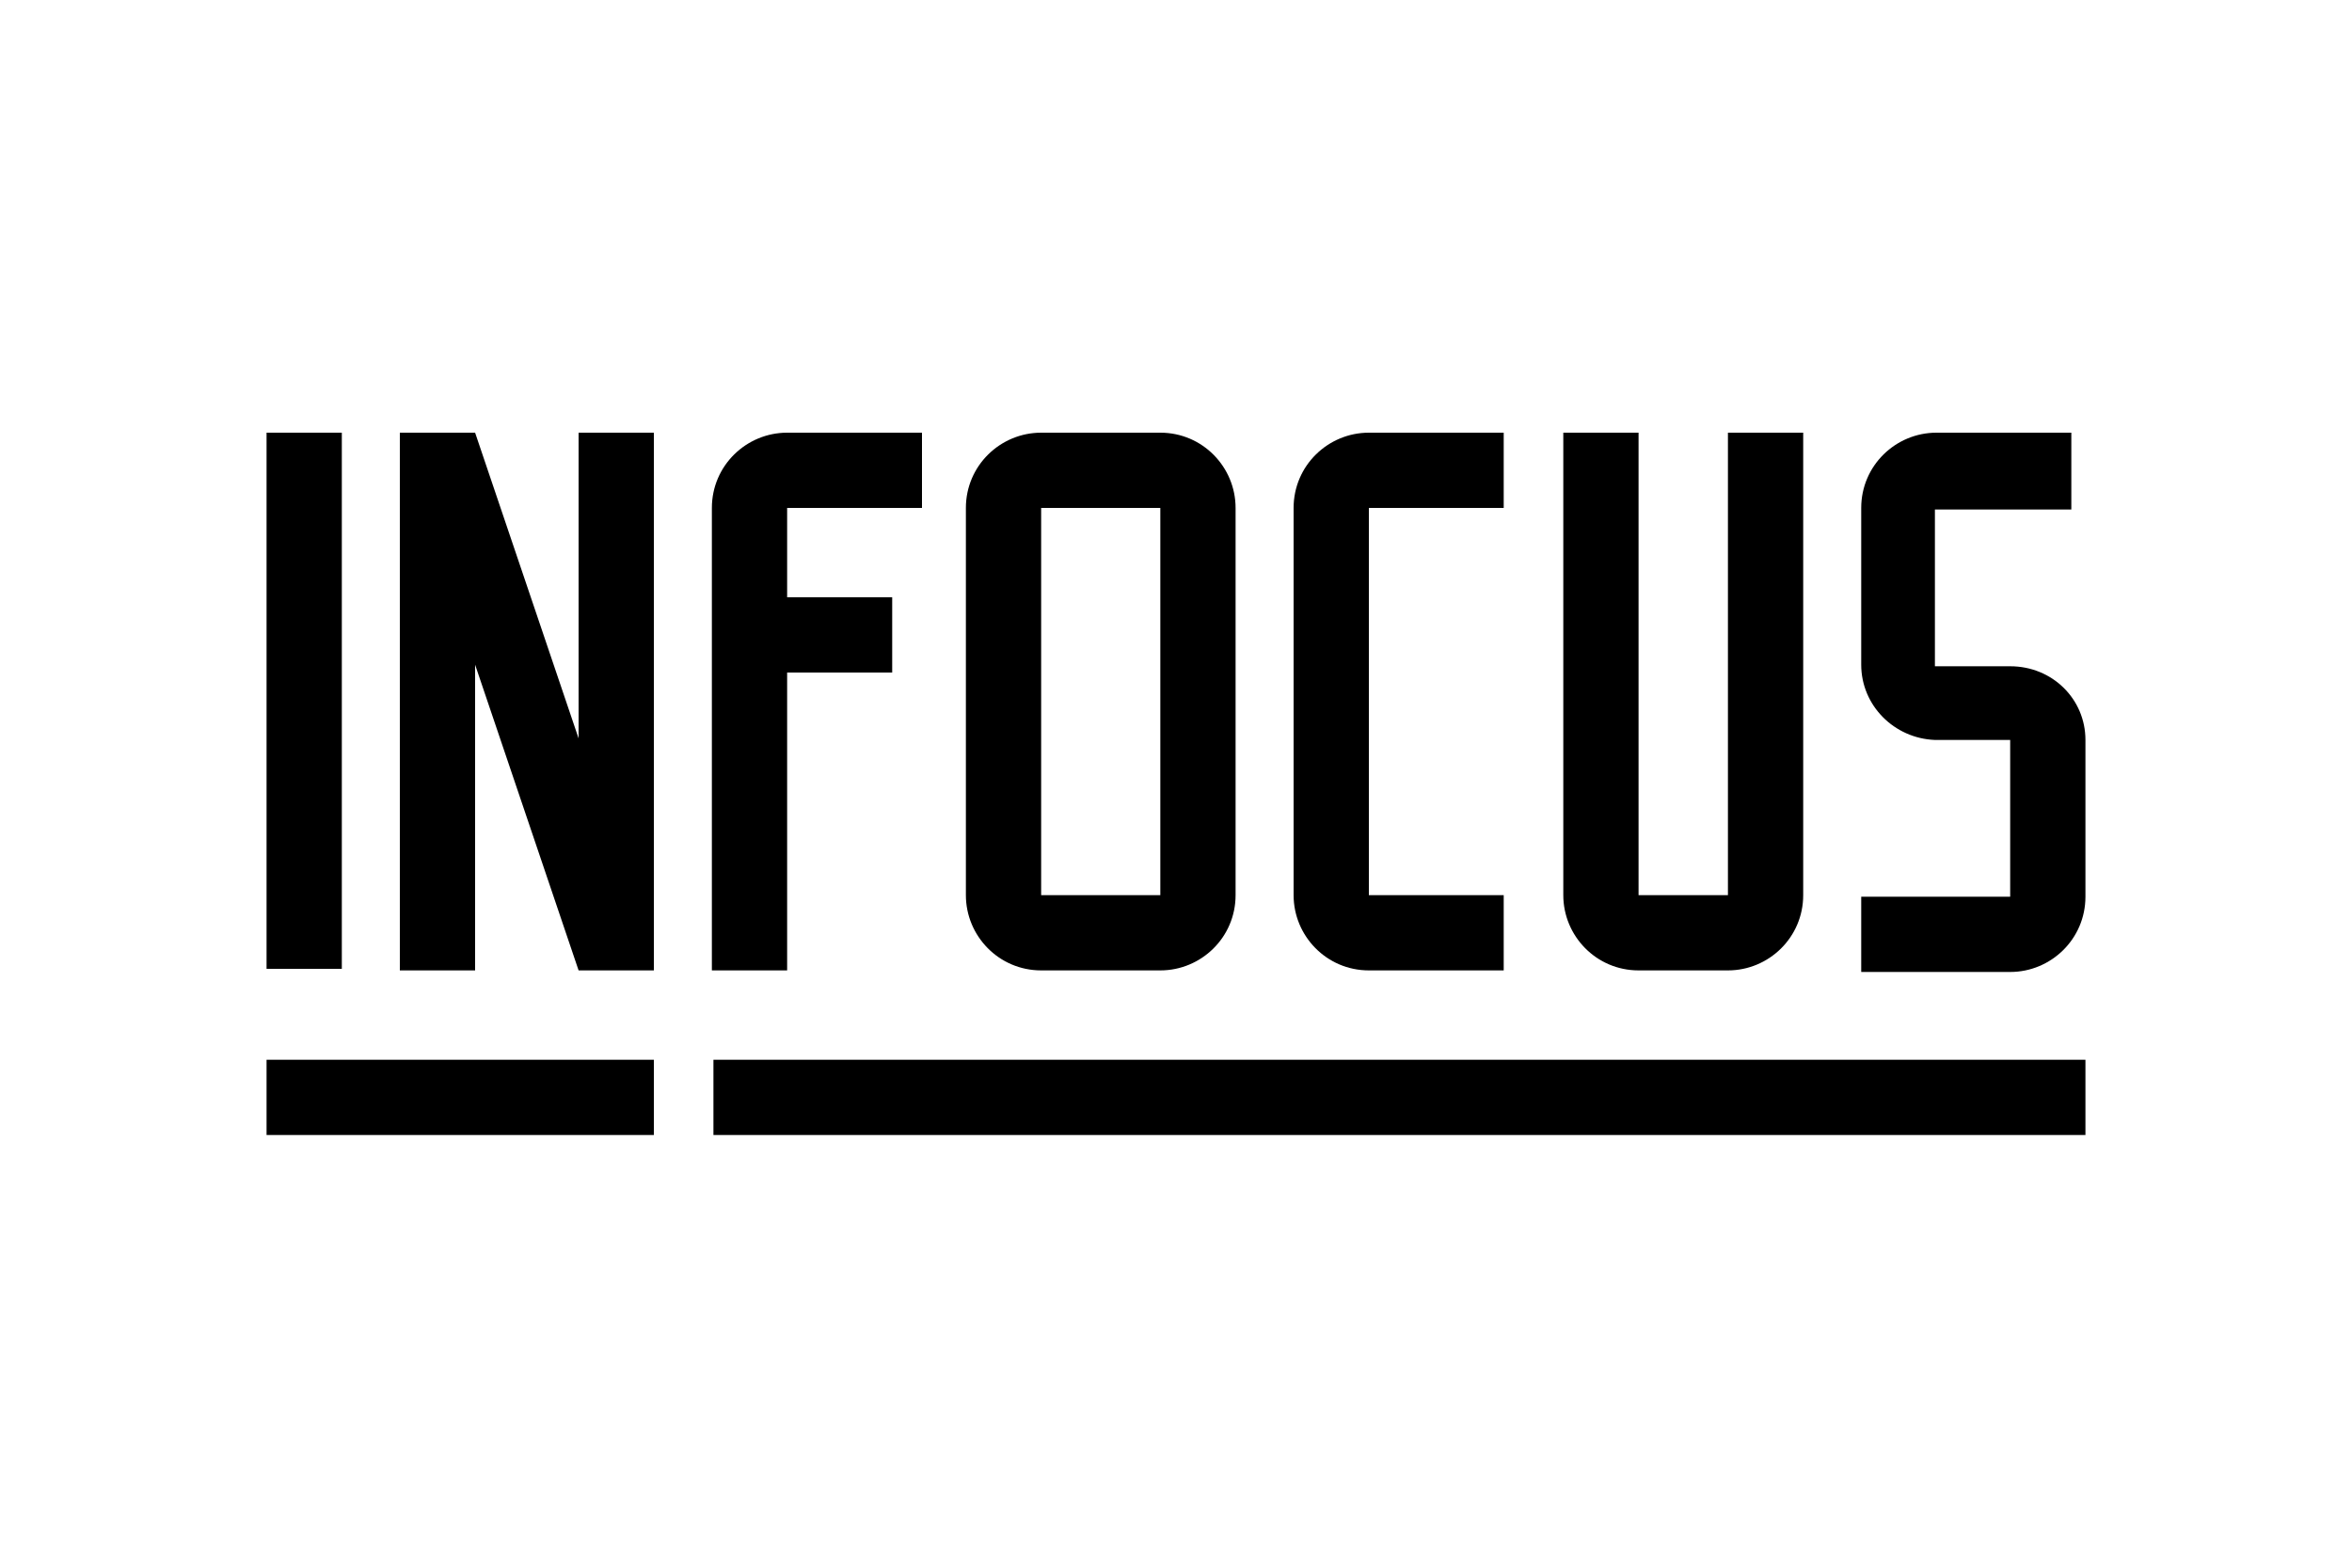 <?xml version="1.0" encoding="utf-8"?>
<!-- Generator: Adobe Illustrator 19.1.0, SVG Export Plug-In . SVG Version: 6.00 Build 0)  -->
<svg version="1.1" xmlns="http://www.w3.org/2000/svg" xmlns:xlink="http://www.w3.org/1999/xlink" x="0px" y="0px"
	 viewBox="0 0 150 100" style="enable-background:new 0 0 150 100;" xml:space="preserve">
<style type="text/css">
	.st0{display:none;}
	.st1{display:inline;}
	.st2{fill:none;stroke:#E5E5E6;stroke-width:0.25;stroke-miterlimit:10;}
</style>
<g id="grid" class="st0">
	<g class="st1">
		<g>
			<line class="st2" x1="-213.6" y1="30" x2="628.2" y2="30"/>
		</g>
		<g>
			<line class="st2" x1="-213.6" y1="40" x2="628.2" y2="40"/>
		</g>
		<g>
			<line class="st2" x1="-213.6" y1="50" x2="628.2" y2="50"/>
		</g>
		<g>
			<line class="st2" x1="-213.6" y1="60" x2="628.2" y2="60"/>
		</g>
		<g>
			<line class="st2" x1="-213.6" y1="70" x2="628.2" y2="70"/>
		</g>
		<g>
			<line class="st2" x1="-213.6" y1="80" x2="628.2" y2="80"/>
		</g>
		<g>
			<line class="st2" x1="-213.6" y1="90" x2="628.2" y2="90"/>
		</g>
		<g>
			<line class="st2" x1="-213.6" y1="100" x2="628.2" y2="100"/>
		</g>
		<g>
			<line class="st2" x1="-213.6" y1="110" x2="628.2" y2="110"/>
		</g>
		<g>
			<line class="st2" x1="-213.6" y1="120" x2="628.2" y2="120"/>
		</g>
		<g>
			<line class="st2" x1="-213.6" y1="130" x2="628.2" y2="130"/>
		</g>
		<g>
			<line class="st2" x1="-213.6" y1="140" x2="628.2" y2="140"/>
		</g>
		<g>
			<line class="st2" x1="-213.6" y1="150" x2="628.2" y2="150"/>
		</g>
		<g>
			<line class="st2" x1="-213.6" y1="160" x2="628.2" y2="160"/>
		</g>
		<g>
			<line class="st2" x1="-213.6" y1="170" x2="628.2" y2="170"/>
		</g>
		<g>
			<line class="st2" x1="-213.6" y1="180" x2="628.2" y2="180"/>
		</g>
		<g>
			<line class="st2" x1="-213.6" y1="190" x2="628.2" y2="190"/>
		</g>
		<g>
			<line class="st2" x1="-213.6" y1="200" x2="628.2" y2="200"/>
		</g>
		<g>
			<line class="st2" x1="-213.6" y1="210" x2="628.2" y2="210"/>
		</g>
		<g>
			<line class="st2" x1="-213.6" y1="220" x2="628.2" y2="220"/>
		</g>
		<g>
			<line class="st2" x1="-213.6" y1="230" x2="628.2" y2="230"/>
		</g>
		<g>
			<line class="st2" x1="-213.6" y1="240" x2="628.2" y2="240"/>
		</g>
		<g>
			<line class="st2" x1="-213.6" y1="250" x2="628.2" y2="250"/>
		</g>
		<g>
			<line class="st2" x1="-213.6" y1="260" x2="628.2" y2="260"/>
		</g>
		<g>
			<line class="st2" x1="-213.6" y1="270" x2="628.2" y2="270"/>
		</g>
		<g>
			<line class="st2" x1="-213.6" y1="280" x2="628.2" y2="280"/>
		</g>
		<g>
			<line class="st2" x1="-213.6" y1="290" x2="628.2" y2="290"/>
		</g>
		<g>
			<line class="st2" x1="-213.6" y1="300" x2="628.2" y2="300"/>
		</g>
		<g>
			<line class="st2" x1="-213.6" y1="310" x2="628.2" y2="310"/>
		</g>
		<g>
			<line class="st2" x1="-213.6" y1="320" x2="628.2" y2="320"/>
		</g>
		<g>
			<line class="st2" x1="-213.6" y1="330" x2="628.2" y2="330"/>
		</g>
		<g>
			<line class="st2" x1="-213.6" y1="340" x2="628.2" y2="340"/>
		</g>
		<g>
			<line class="st2" x1="-213.6" y1="350" x2="628.2" y2="350"/>
		</g>
		<g>
			<line class="st2" x1="-213.6" y1="360" x2="628.2" y2="360"/>
		</g>
		<g>
			<line class="st2" x1="-213.6" y1="370" x2="628.2" y2="370"/>
		</g>
		<g>
			<line class="st2" x1="-213.6" y1="380" x2="628.2" y2="380"/>
		</g>
		<g>
			<line class="st2" x1="-213.6" y1="390" x2="628.2" y2="390"/>
		</g>
		<g>
			<line class="st2" x1="-213.6" y1="400" x2="628.2" y2="400"/>
		</g>
		<g>
			<line class="st2" x1="-213.6" y1="410" x2="628.2" y2="410"/>
		</g>
		<g>
			<line class="st2" x1="-213.6" y1="420" x2="628.2" y2="420"/>
		</g>
		<g>
			<line class="st2" x1="-213.6" y1="430" x2="628.2" y2="430"/>
		</g>
		<g>
			<line class="st2" x1="-213.6" y1="440" x2="628.2" y2="440"/>
		</g>
		<g>
			<line class="st2" x1="-213.6" y1="450" x2="628.2" y2="450"/>
		</g>
		<g>
			<line class="st2" x1="-213.6" y1="460" x2="628.2" y2="460"/>
		</g>
		<g>
			<line class="st2" x1="-213.6" y1="470" x2="628.2" y2="470"/>
		</g>
		<g>
			<line class="st2" x1="-213.6" y1="480" x2="628.2" y2="480"/>
		</g>
		<g>
			<line class="st2" x1="-213.6" y1="490" x2="628.2" y2="490"/>
		</g>
		<g>
			<line class="st2" x1="-213.6" y1="500" x2="628.2" y2="500"/>
		</g>
		<g>
			<line class="st2" x1="-213.6" y1="510" x2="628.2" y2="510"/>
		</g>
		<g>
			<line class="st2" x1="-213.6" y1="520" x2="628.2" y2="520"/>
		</g>
		<g>
			<line class="st2" x1="-213.6" y1="530" x2="628.2" y2="530"/>
		</g>
		<g>
			<line class="st2" x1="-213.6" y1="540" x2="628.2" y2="540"/>
		</g>
		<g>
			<line class="st2" x1="-213.6" y1="550" x2="628.2" y2="550"/>
		</g>
		<g>
			<line class="st2" x1="-213.6" y1="560" x2="628.2" y2="560"/>
		</g>
		<g>
			<line class="st2" x1="-213.6" y1="570" x2="628.2" y2="570"/>
		</g>
		<g>
			<line class="st2" x1="-213.6" y1="580" x2="628.2" y2="580"/>
		</g>
		<g>
			<line class="st2" x1="-213.6" y1="590" x2="628.2" y2="590"/>
		</g>
		<g>
			<line class="st2" x1="-202.7" y1="30" x2="-202.7" y2="590.1"/>
		</g>
		<g>
			<line class="st2" x1="-192.7" y1="30" x2="-192.7" y2="590.1"/>
		</g>
		<g>
			<line class="st2" x1="-182.7" y1="30" x2="-182.7" y2="590.1"/>
		</g>
		<g>
			<line class="st2" x1="-172.7" y1="30" x2="-172.7" y2="590.1"/>
		</g>
		<g>
			<line class="st2" x1="-162.7" y1="30" x2="-162.7" y2="590.1"/>
		</g>
		<g>
			<line class="st2" x1="-152.7" y1="30" x2="-152.7" y2="590.1"/>
		</g>
		<g>
			<line class="st2" x1="-142.7" y1="30" x2="-142.7" y2="590.1"/>
		</g>
		<g>
			<line class="st2" x1="-132.7" y1="30" x2="-132.7" y2="590.1"/>
		</g>
		<g>
			<line class="st2" x1="-122.7" y1="30" x2="-122.7" y2="590.1"/>
		</g>
		<g>
			<line class="st2" x1="-112.7" y1="30" x2="-112.7" y2="590.1"/>
		</g>
		<g>
			<line class="st2" x1="-102.7" y1="30" x2="-102.7" y2="590.1"/>
		</g>
		<g>
			<line class="st2" x1="-92.7" y1="30" x2="-92.7" y2="590.1"/>
		</g>
		<g>
			<line class="st2" x1="-82.7" y1="30" x2="-82.7" y2="590.1"/>
		</g>
		<g>
			<line class="st2" x1="-72.7" y1="30" x2="-72.7" y2="590.1"/>
		</g>
		<g>
			<line class="st2" x1="-62.7" y1="30" x2="-62.7" y2="590.1"/>
		</g>
		<g>
			<line class="st2" x1="-52.7" y1="30" x2="-52.7" y2="590.1"/>
		</g>
		<g>
			<line class="st2" x1="-42.7" y1="30" x2="-42.7" y2="590.1"/>
		</g>
		<g>
			<line class="st2" x1="-32.7" y1="30" x2="-32.7" y2="590.1"/>
		</g>
		<g>
			<line class="st2" x1="-22.7" y1="30" x2="-22.7" y2="590.1"/>
		</g>
		<g>
			<line class="st2" x1="-12.7" y1="30" x2="-12.7" y2="590.1"/>
		</g>
		<g>
			<line class="st2" x1="-2.7" y1="30" x2="-2.7" y2="590.1"/>
		</g>
		<g>
			<line class="st2" x1="7.3" y1="30" x2="7.3" y2="590.1"/>
		</g>
		<g>
			<line class="st2" x1="17.3" y1="30" x2="17.3" y2="590.1"/>
		</g>
		<g>
			<line class="st2" x1="27.3" y1="30" x2="27.3" y2="590.1"/>
		</g>
		<g>
			<line class="st2" x1="37.3" y1="30" x2="37.3" y2="590.1"/>
		</g>
		<g>
			<line class="st2" x1="47.3" y1="30" x2="47.3" y2="590.1"/>
		</g>
		<g>
			<line class="st2" x1="57.3" y1="30" x2="57.3" y2="590.1"/>
		</g>
		<g>
			<line class="st2" x1="67.3" y1="30" x2="67.3" y2="590.1"/>
		</g>
		<g>
			<line class="st2" x1="77.3" y1="30" x2="77.3" y2="590.1"/>
		</g>
		<g>
			<line class="st2" x1="87.3" y1="30" x2="87.3" y2="590.1"/>
		</g>
		<g>
			<line class="st2" x1="97.3" y1="30" x2="97.3" y2="590.1"/>
		</g>
		<g>
			<line class="st2" x1="107.3" y1="30" x2="107.3" y2="590.1"/>
		</g>
		<g>
			<line class="st2" x1="117.3" y1="30" x2="117.3" y2="590.1"/>
		</g>
		<g>
			<line class="st2" x1="127.3" y1="30" x2="127.3" y2="590.1"/>
		</g>
		<g>
			<line class="st2" x1="137.3" y1="30" x2="137.3" y2="590.1"/>
		</g>
		<g>
			<line class="st2" x1="147.3" y1="30" x2="147.3" y2="590.1"/>
		</g>
		<g>
			<line class="st2" x1="157.3" y1="30" x2="157.3" y2="590.1"/>
		</g>
		<g>
			<line class="st2" x1="167.3" y1="30" x2="167.3" y2="590.1"/>
		</g>
		<g>
			<line class="st2" x1="177.3" y1="30" x2="177.3" y2="590.1"/>
		</g>
		<g>
			<line class="st2" x1="187.3" y1="30" x2="187.3" y2="590.1"/>
		</g>
		<g>
			<line class="st2" x1="197.3" y1="30" x2="197.3" y2="590.1"/>
		</g>
		<g>
			<line class="st2" x1="207.3" y1="30" x2="207.3" y2="590.1"/>
		</g>
		<g>
			<line class="st2" x1="217.3" y1="30" x2="217.3" y2="590.1"/>
		</g>
		<g>
			<line class="st2" x1="227.3" y1="30" x2="227.3" y2="590.1"/>
		</g>
		<g>
			<line class="st2" x1="237.3" y1="30" x2="237.3" y2="590.1"/>
		</g>
		<g>
			<line class="st2" x1="247.3" y1="30" x2="247.3" y2="590.1"/>
		</g>
		<g>
			<line class="st2" x1="257.3" y1="30" x2="257.3" y2="590.1"/>
		</g>
		<g>
			<line class="st2" x1="267.3" y1="30" x2="267.3" y2="590.1"/>
		</g>
		<g>
			<line class="st2" x1="277.3" y1="30" x2="277.3" y2="590.1"/>
		</g>
		<g>
			<line class="st2" x1="287.3" y1="30" x2="287.3" y2="590.1"/>
		</g>
		<g>
			<line class="st2" x1="297.3" y1="30" x2="297.3" y2="590.1"/>
		</g>
		<g>
			<line class="st2" x1="307.3" y1="30" x2="307.3" y2="590.1"/>
		</g>
		<g>
			<line class="st2" x1="317.3" y1="30" x2="317.3" y2="590.1"/>
		</g>
		<g>
			<line class="st2" x1="327.3" y1="30" x2="327.3" y2="590.1"/>
		</g>
		<g>
			<line class="st2" x1="337.3" y1="30" x2="337.3" y2="590.1"/>
		</g>
		<g>
			<line class="st2" x1="347.3" y1="30" x2="347.3" y2="590.1"/>
		</g>
		<g>
			<line class="st2" x1="357.3" y1="30" x2="357.3" y2="590.1"/>
		</g>
		<g>
			<line class="st2" x1="367.3" y1="30" x2="367.3" y2="590.1"/>
		</g>
		<g>
			<line class="st2" x1="377.3" y1="30" x2="377.3" y2="590.1"/>
		</g>
		<g>
			<line class="st2" x1="387.3" y1="30" x2="387.3" y2="590.1"/>
		</g>
		<g>
			<line class="st2" x1="397.3" y1="30" x2="397.3" y2="590.1"/>
		</g>
		<g>
			<line class="st2" x1="407.3" y1="30" x2="407.3" y2="590.1"/>
		</g>
		<g>
			<line class="st2" x1="417.3" y1="30" x2="417.3" y2="590.1"/>
		</g>
		<g>
			<line class="st2" x1="427.3" y1="30" x2="427.3" y2="590.1"/>
		</g>
		<g>
			<line class="st2" x1="437.3" y1="30" x2="437.3" y2="590.1"/>
		</g>
		<g>
			<line class="st2" x1="447.3" y1="30" x2="447.3" y2="590.1"/>
		</g>
		<g>
			<line class="st2" x1="457.3" y1="30" x2="457.3" y2="590.1"/>
		</g>
		<g>
			<line class="st2" x1="467.3" y1="30" x2="467.3" y2="590.1"/>
		</g>
		<g>
			<line class="st2" x1="477.3" y1="30" x2="477.3" y2="590.1"/>
		</g>
		<g>
			<line class="st2" x1="487.3" y1="30" x2="487.3" y2="590.1"/>
		</g>
		<g>
			<line class="st2" x1="497.3" y1="30" x2="497.3" y2="590.1"/>
		</g>
		<g>
			<line class="st2" x1="507.3" y1="30" x2="507.3" y2="590.1"/>
		</g>
		<g>
			<line class="st2" x1="517.3" y1="30" x2="517.3" y2="590.1"/>
		</g>
		<g>
			<line class="st2" x1="527.3" y1="30" x2="527.3" y2="590.1"/>
		</g>
		<g>
			<line class="st2" x1="537.3" y1="30" x2="537.3" y2="590.1"/>
		</g>
		<g>
			<line class="st2" x1="547.3" y1="30" x2="547.3" y2="590.1"/>
		</g>
		<g>
			<line class="st2" x1="557.3" y1="30" x2="557.3" y2="590.1"/>
		</g>
		<g>
			<line class="st2" x1="567.3" y1="30" x2="567.3" y2="590.1"/>
		</g>
		<g>
			<line class="st2" x1="577.3" y1="30" x2="577.3" y2="590.1"/>
		</g>
		<g>
			<line class="st2" x1="587.3" y1="30" x2="587.3" y2="590.1"/>
		</g>
		<g>
			<line class="st2" x1="597.3" y1="30" x2="597.3" y2="590.1"/>
		</g>
		<g>
			<line class="st2" x1="607.3" y1="30" x2="607.3" y2="590.1"/>
		</g>
		<g>
			<line class="st2" x1="617.3" y1="30" x2="617.3" y2="590.1"/>
		</g>
	</g>
	<g class="st1">
		<g>
			<line class="st2" x1="636.7" y1="30" x2="1478.6" y2="30"/>
		</g>
		<g>
			<line class="st2" x1="636.7" y1="40" x2="1478.6" y2="40"/>
		</g>
		<g>
			<line class="st2" x1="636.7" y1="50" x2="1478.6" y2="50"/>
		</g>
		<g>
			<line class="st2" x1="636.7" y1="60" x2="1478.6" y2="60"/>
		</g>
		<g>
			<line class="st2" x1="636.7" y1="70" x2="1478.6" y2="70"/>
		</g>
		<g>
			<line class="st2" x1="636.7" y1="80" x2="1478.6" y2="80"/>
		</g>
		<g>
			<line class="st2" x1="636.7" y1="90" x2="1478.6" y2="90"/>
		</g>
		<g>
			<line class="st2" x1="636.7" y1="100" x2="1478.6" y2="100"/>
		</g>
		<g>
			<line class="st2" x1="636.7" y1="110" x2="1478.6" y2="110"/>
		</g>
		<g>
			<line class="st2" x1="636.7" y1="120" x2="1478.6" y2="120"/>
		</g>
		<g>
			<line class="st2" x1="636.7" y1="130" x2="1478.6" y2="130"/>
		</g>
		<g>
			<line class="st2" x1="636.7" y1="140" x2="1478.6" y2="140"/>
		</g>
		<g>
			<line class="st2" x1="636.7" y1="150" x2="1478.6" y2="150"/>
		</g>
		<g>
			<line class="st2" x1="636.7" y1="160" x2="1478.6" y2="160"/>
		</g>
		<g>
			<line class="st2" x1="636.7" y1="170" x2="1478.6" y2="170"/>
		</g>
		<g>
			<line class="st2" x1="636.7" y1="180" x2="1478.6" y2="180"/>
		</g>
		<g>
			<line class="st2" x1="636.7" y1="190" x2="1478.6" y2="190"/>
		</g>
		<g>
			<line class="st2" x1="636.7" y1="200" x2="1478.6" y2="200"/>
		</g>
		<g>
			<line class="st2" x1="636.7" y1="210" x2="1478.6" y2="210"/>
		</g>
		<g>
			<line class="st2" x1="636.7" y1="220" x2="1478.6" y2="220"/>
		</g>
		<g>
			<line class="st2" x1="636.7" y1="230" x2="1478.6" y2="230"/>
		</g>
		<g>
			<line class="st2" x1="636.7" y1="240" x2="1478.6" y2="240"/>
		</g>
		<g>
			<line class="st2" x1="636.7" y1="250" x2="1478.6" y2="250"/>
		</g>
		<g>
			<line class="st2" x1="636.7" y1="260" x2="1478.6" y2="260"/>
		</g>
		<g>
			<line class="st2" x1="636.7" y1="270" x2="1478.6" y2="270"/>
		</g>
		<g>
			<line class="st2" x1="636.7" y1="280" x2="1478.6" y2="280"/>
		</g>
		<g>
			<line class="st2" x1="636.7" y1="290" x2="1478.6" y2="290"/>
		</g>
		<g>
			<line class="st2" x1="636.7" y1="300" x2="1478.6" y2="300"/>
		</g>
		<g>
			<line class="st2" x1="636.7" y1="310" x2="1478.6" y2="310"/>
		</g>
		<g>
			<line class="st2" x1="636.7" y1="320" x2="1478.6" y2="320"/>
		</g>
		<g>
			<line class="st2" x1="636.7" y1="330" x2="1478.6" y2="330"/>
		</g>
		<g>
			<line class="st2" x1="636.7" y1="340" x2="1478.6" y2="340"/>
		</g>
		<g>
			<line class="st2" x1="636.7" y1="350" x2="1478.6" y2="350"/>
		</g>
		<g>
			<line class="st2" x1="636.7" y1="360" x2="1478.6" y2="360"/>
		</g>
		<g>
			<line class="st2" x1="636.7" y1="370" x2="1478.6" y2="370"/>
		</g>
		<g>
			<line class="st2" x1="636.7" y1="380" x2="1478.6" y2="380"/>
		</g>
		<g>
			<line class="st2" x1="636.7" y1="390" x2="1478.6" y2="390"/>
		</g>
		<g>
			<line class="st2" x1="636.7" y1="400" x2="1478.6" y2="400"/>
		</g>
		<g>
			<line class="st2" x1="636.7" y1="410" x2="1478.6" y2="410"/>
		</g>
		<g>
			<line class="st2" x1="636.7" y1="420" x2="1478.6" y2="420"/>
		</g>
		<g>
			<line class="st2" x1="636.7" y1="430" x2="1478.6" y2="430"/>
		</g>
		<g>
			<line class="st2" x1="636.7" y1="440" x2="1478.6" y2="440"/>
		</g>
		<g>
			<line class="st2" x1="636.7" y1="450" x2="1478.6" y2="450"/>
		</g>
		<g>
			<line class="st2" x1="636.7" y1="460" x2="1478.6" y2="460"/>
		</g>
		<g>
			<line class="st2" x1="636.7" y1="470" x2="1478.6" y2="470"/>
		</g>
		<g>
			<line class="st2" x1="636.7" y1="480" x2="1478.6" y2="480"/>
		</g>
		<g>
			<line class="st2" x1="636.7" y1="490" x2="1478.6" y2="490"/>
		</g>
		<g>
			<line class="st2" x1="636.7" y1="500" x2="1478.6" y2="500"/>
		</g>
		<g>
			<line class="st2" x1="636.7" y1="510" x2="1478.6" y2="510"/>
		</g>
		<g>
			<line class="st2" x1="636.7" y1="520" x2="1478.6" y2="520"/>
		</g>
		<g>
			<line class="st2" x1="636.7" y1="530" x2="1478.6" y2="530"/>
		</g>
		<g>
			<line class="st2" x1="636.7" y1="540" x2="1478.6" y2="540"/>
		</g>
		<g>
			<line class="st2" x1="636.7" y1="550" x2="1478.6" y2="550"/>
		</g>
		<g>
			<line class="st2" x1="636.7" y1="560" x2="1478.6" y2="560"/>
		</g>
		<g>
			<line class="st2" x1="636.7" y1="570" x2="1478.6" y2="570"/>
		</g>
		<g>
			<line class="st2" x1="636.7" y1="580" x2="1478.6" y2="580"/>
		</g>
		<g>
			<line class="st2" x1="636.7" y1="590" x2="1478.6" y2="590"/>
		</g>
		<g>
			<line class="st2" x1="647.7" y1="30" x2="647.7" y2="590.1"/>
		</g>
		<g>
			<line class="st2" x1="657.7" y1="30" x2="657.7" y2="590.1"/>
		</g>
		<g>
			<line class="st2" x1="667.7" y1="30" x2="667.7" y2="590.1"/>
		</g>
		<g>
			<line class="st2" x1="677.7" y1="30" x2="677.7" y2="590.1"/>
		</g>
		<g>
			<line class="st2" x1="687.7" y1="30" x2="687.7" y2="590.1"/>
		</g>
		<g>
			<line class="st2" x1="697.7" y1="30" x2="697.7" y2="590.1"/>
		</g>
		<g>
			<line class="st2" x1="707.7" y1="30" x2="707.7" y2="590.1"/>
		</g>
		<g>
			<line class="st2" x1="717.7" y1="30" x2="717.7" y2="590.1"/>
		</g>
		<g>
			<line class="st2" x1="727.7" y1="30" x2="727.7" y2="590.1"/>
		</g>
		<g>
			<line class="st2" x1="737.7" y1="30" x2="737.7" y2="590.1"/>
		</g>
		<g>
			<line class="st2" x1="747.7" y1="30" x2="747.7" y2="590.1"/>
		</g>
		<g>
			<line class="st2" x1="757.7" y1="30" x2="757.7" y2="590.1"/>
		</g>
		<g>
			<line class="st2" x1="767.7" y1="30" x2="767.7" y2="590.1"/>
		</g>
		<g>
			<line class="st2" x1="777.7" y1="30" x2="777.7" y2="590.1"/>
		</g>
		<g>
			<line class="st2" x1="787.7" y1="30" x2="787.7" y2="590.1"/>
		</g>
		<g>
			<line class="st2" x1="797.7" y1="30" x2="797.7" y2="590.1"/>
		</g>
		<g>
			<line class="st2" x1="807.7" y1="30" x2="807.7" y2="590.1"/>
		</g>
		<g>
			<line class="st2" x1="817.7" y1="30" x2="817.7" y2="590.1"/>
		</g>
		<g>
			<line class="st2" x1="827.7" y1="30" x2="827.7" y2="590.1"/>
		</g>
		<g>
			<line class="st2" x1="837.7" y1="30" x2="837.7" y2="590.1"/>
		</g>
		<g>
			<line class="st2" x1="847.7" y1="30" x2="847.7" y2="590.1"/>
		</g>
		<g>
			<line class="st2" x1="857.7" y1="30" x2="857.7" y2="590.1"/>
		</g>
		<g>
			<line class="st2" x1="867.7" y1="30" x2="867.7" y2="590.1"/>
		</g>
		<g>
			<line class="st2" x1="877.7" y1="30" x2="877.7" y2="590.1"/>
		</g>
		<g>
			<line class="st2" x1="887.7" y1="30" x2="887.7" y2="590.1"/>
		</g>
		<g>
			<line class="st2" x1="897.7" y1="30" x2="897.7" y2="590.1"/>
		</g>
		<g>
			<line class="st2" x1="907.7" y1="30" x2="907.7" y2="590.1"/>
		</g>
		<g>
			<line class="st2" x1="917.7" y1="30" x2="917.7" y2="590.1"/>
		</g>
		<g>
			<line class="st2" x1="927.7" y1="30" x2="927.7" y2="590.1"/>
		</g>
		<g>
			<line class="st2" x1="937.7" y1="30" x2="937.7" y2="590.1"/>
		</g>
		<g>
			<line class="st2" x1="947.7" y1="30" x2="947.7" y2="590.1"/>
		</g>
		<g>
			<line class="st2" x1="957.7" y1="30" x2="957.7" y2="590.1"/>
		</g>
		<g>
			<line class="st2" x1="967.7" y1="30" x2="967.7" y2="590.1"/>
		</g>
		<g>
			<line class="st2" x1="977.7" y1="30" x2="977.7" y2="590.1"/>
		</g>
		<g>
			<line class="st2" x1="987.7" y1="30" x2="987.7" y2="590.1"/>
		</g>
		<g>
			<line class="st2" x1="997.7" y1="30" x2="997.7" y2="590.1"/>
		</g>
		<g>
			<line class="st2" x1="1007.7" y1="30" x2="1007.7" y2="590.1"/>
		</g>
		<g>
			<line class="st2" x1="1017.7" y1="30" x2="1017.7" y2="590.1"/>
		</g>
		<g>
			<line class="st2" x1="1027.7" y1="30" x2="1027.7" y2="590.1"/>
		</g>
		<g>
			<line class="st2" x1="1037.7" y1="30" x2="1037.7" y2="590.1"/>
		</g>
		<g>
			<line class="st2" x1="1047.7" y1="30" x2="1047.7" y2="590.1"/>
		</g>
		<g>
			<line class="st2" x1="1057.7" y1="30" x2="1057.7" y2="590.1"/>
		</g>
		<g>
			<line class="st2" x1="1067.7" y1="30" x2="1067.7" y2="590.1"/>
		</g>
		<g>
			<line class="st2" x1="1077.7" y1="30" x2="1077.7" y2="590.1"/>
		</g>
		<g>
			<line class="st2" x1="1087.7" y1="30" x2="1087.7" y2="590.1"/>
		</g>
		<g>
			<line class="st2" x1="1097.7" y1="30" x2="1097.7" y2="590.1"/>
		</g>
		<g>
			<line class="st2" x1="1107.7" y1="30" x2="1107.7" y2="590.1"/>
		</g>
		<g>
			<line class="st2" x1="1117.7" y1="30" x2="1117.7" y2="590.1"/>
		</g>
		<g>
			<line class="st2" x1="1127.7" y1="30" x2="1127.7" y2="590.1"/>
		</g>
		<g>
			<line class="st2" x1="1137.7" y1="30" x2="1137.7" y2="590.1"/>
		</g>
		<g>
			<line class="st2" x1="1147.7" y1="30" x2="1147.7" y2="590.1"/>
		</g>
		<g>
			<line class="st2" x1="1157.7" y1="30" x2="1157.7" y2="590.1"/>
		</g>
		<g>
			<line class="st2" x1="1167.7" y1="30" x2="1167.7" y2="590.1"/>
		</g>
		<g>
			<line class="st2" x1="1177.7" y1="30" x2="1177.7" y2="590.1"/>
		</g>
		<g>
			<line class="st2" x1="1187.7" y1="30" x2="1187.7" y2="590.1"/>
		</g>
		<g>
			<line class="st2" x1="1197.7" y1="30" x2="1197.7" y2="590.1"/>
		</g>
		<g>
			<line class="st2" x1="1207.7" y1="30" x2="1207.7" y2="590.1"/>
		</g>
		<g>
			<line class="st2" x1="1217.7" y1="30" x2="1217.7" y2="590.1"/>
		</g>
		<g>
			<line class="st2" x1="1227.7" y1="30" x2="1227.7" y2="590.1"/>
		</g>
		<g>
			<line class="st2" x1="1237.7" y1="30" x2="1237.7" y2="590.1"/>
		</g>
		<g>
			<line class="st2" x1="1247.7" y1="30" x2="1247.7" y2="590.1"/>
		</g>
		<g>
			<line class="st2" x1="1257.7" y1="30" x2="1257.7" y2="590.1"/>
		</g>
		<g>
			<line class="st2" x1="1267.7" y1="30" x2="1267.7" y2="590.1"/>
		</g>
		<g>
			<line class="st2" x1="1277.7" y1="30" x2="1277.7" y2="590.1"/>
		</g>
		<g>
			<line class="st2" x1="1287.7" y1="30" x2="1287.7" y2="590.1"/>
		</g>
		<g>
			<line class="st2" x1="1297.7" y1="30" x2="1297.7" y2="590.1"/>
		</g>
		<g>
			<line class="st2" x1="1307.7" y1="30" x2="1307.7" y2="590.1"/>
		</g>
		<g>
			<line class="st2" x1="1317.7" y1="30" x2="1317.7" y2="590.1"/>
		</g>
		<g>
			<line class="st2" x1="1327.7" y1="30" x2="1327.7" y2="590.1"/>
		</g>
		<g>
			<line class="st2" x1="1337.7" y1="30" x2="1337.7" y2="590.1"/>
		</g>
		<g>
			<line class="st2" x1="1347.7" y1="30" x2="1347.7" y2="590.1"/>
		</g>
		<g>
			<line class="st2" x1="1357.7" y1="30" x2="1357.7" y2="590.1"/>
		</g>
		<g>
			<line class="st2" x1="1367.7" y1="30" x2="1367.7" y2="590.1"/>
		</g>
		<g>
			<line class="st2" x1="1377.7" y1="30" x2="1377.7" y2="590.1"/>
		</g>
		<g>
			<line class="st2" x1="1387.7" y1="30" x2="1387.7" y2="590.1"/>
		</g>
		<g>
			<line class="st2" x1="1397.7" y1="30" x2="1397.7" y2="590.1"/>
		</g>
		<g>
			<line class="st2" x1="1407.7" y1="30" x2="1407.7" y2="590.1"/>
		</g>
		<g>
			<line class="st2" x1="1417.7" y1="30" x2="1417.7" y2="590.1"/>
		</g>
		<g>
			<line class="st2" x1="1427.7" y1="30" x2="1427.7" y2="590.1"/>
		</g>
		<g>
			<line class="st2" x1="1437.7" y1="30" x2="1437.7" y2="590.1"/>
		</g>
		<g>
			<line class="st2" x1="1447.7" y1="30" x2="1447.7" y2="590.1"/>
		</g>
		<g>
			<line class="st2" x1="1457.7" y1="30" x2="1457.7" y2="590.1"/>
		</g>
		<g>
			<line class="st2" x1="1467.7" y1="30" x2="1467.7" y2="590.1"/>
		</g>
	</g>
	<g class="st1">
		<g>
			<line class="st2" x1="-213.6" y1="666.2" x2="628.2" y2="666.2"/>
		</g>
		<g>
			<line class="st2" x1="-213.6" y1="676.2" x2="628.2" y2="676.2"/>
		</g>
		<g>
			<line class="st2" x1="-213.6" y1="686.2" x2="628.2" y2="686.2"/>
		</g>
		<g>
			<line class="st2" x1="-213.6" y1="696.2" x2="628.2" y2="696.2"/>
		</g>
		<g>
			<line class="st2" x1="-213.6" y1="706.2" x2="628.2" y2="706.2"/>
		</g>
		<g>
			<line class="st2" x1="-213.6" y1="716.2" x2="628.2" y2="716.2"/>
		</g>
		<g>
			<line class="st2" x1="-213.6" y1="726.2" x2="628.2" y2="726.2"/>
		</g>
		<g>
			<line class="st2" x1="-213.6" y1="736.2" x2="628.2" y2="736.2"/>
		</g>
		<g>
			<line class="st2" x1="-213.6" y1="746.2" x2="628.2" y2="746.2"/>
		</g>
		<g>
			<line class="st2" x1="-213.6" y1="756.2" x2="628.2" y2="756.2"/>
		</g>
		<g>
			<line class="st2" x1="-213.6" y1="766.2" x2="628.2" y2="766.2"/>
		</g>
		<g>
			<line class="st2" x1="-213.6" y1="776.2" x2="628.2" y2="776.2"/>
		</g>
		<g>
			<line class="st2" x1="-213.6" y1="786.2" x2="628.2" y2="786.2"/>
		</g>
		<g>
			<line class="st2" x1="-213.6" y1="796.2" x2="628.2" y2="796.2"/>
		</g>
		<g>
			<line class="st2" x1="-213.6" y1="806.2" x2="628.2" y2="806.2"/>
		</g>
		<g>
			<line class="st2" x1="-213.6" y1="816.2" x2="628.2" y2="816.2"/>
		</g>
		<g>
			<line class="st2" x1="-213.6" y1="826.2" x2="628.2" y2="826.2"/>
		</g>
		<g>
			<line class="st2" x1="-213.6" y1="836.2" x2="628.2" y2="836.2"/>
		</g>
		<g>
			<line class="st2" x1="-213.6" y1="846.2" x2="628.2" y2="846.2"/>
		</g>
		<g>
			<line class="st2" x1="-213.6" y1="856.2" x2="628.2" y2="856.2"/>
		</g>
		<g>
			<line class="st2" x1="-213.6" y1="866.2" x2="628.2" y2="866.2"/>
		</g>
		<g>
			<line class="st2" x1="-213.6" y1="876.2" x2="628.2" y2="876.2"/>
		</g>
		<g>
			<line class="st2" x1="-213.6" y1="886.2" x2="628.2" y2="886.2"/>
		</g>
		<g>
			<line class="st2" x1="-213.6" y1="896.2" x2="628.2" y2="896.2"/>
		</g>
		<g>
			<line class="st2" x1="-213.6" y1="906.2" x2="628.2" y2="906.2"/>
		</g>
		<g>
			<line class="st2" x1="-213.6" y1="916.2" x2="628.2" y2="916.2"/>
		</g>
		<g>
			<line class="st2" x1="-213.6" y1="926.2" x2="628.2" y2="926.2"/>
		</g>
		<g>
			<line class="st2" x1="-213.6" y1="936.2" x2="628.2" y2="936.2"/>
		</g>
		<g>
			<line class="st2" x1="-213.6" y1="946.2" x2="628.2" y2="946.2"/>
		</g>
		<g>
			<line class="st2" x1="-213.6" y1="956.2" x2="628.2" y2="956.2"/>
		</g>
		<g>
			<line class="st2" x1="-213.6" y1="966.2" x2="628.2" y2="966.2"/>
		</g>
		<g>
			<line class="st2" x1="-213.6" y1="976.2" x2="628.2" y2="976.2"/>
		</g>
		<g>
			<line class="st2" x1="-213.6" y1="986.2" x2="628.2" y2="986.2"/>
		</g>
		<g>
			<line class="st2" x1="-213.6" y1="996.2" x2="628.2" y2="996.2"/>
		</g>
		<g>
			<line class="st2" x1="-213.6" y1="1006.2" x2="628.2" y2="1006.2"/>
		</g>
		<g>
			<line class="st2" x1="-213.6" y1="1016.2" x2="628.2" y2="1016.2"/>
		</g>
		<g>
			<line class="st2" x1="-213.6" y1="1026.2" x2="628.2" y2="1026.2"/>
		</g>
		<g>
			<line class="st2" x1="-213.6" y1="1036.2" x2="628.2" y2="1036.2"/>
		</g>
		<g>
			<line class="st2" x1="-213.6" y1="1046.2" x2="628.2" y2="1046.2"/>
		</g>
		<g>
			<line class="st2" x1="-213.6" y1="1056.2" x2="628.2" y2="1056.2"/>
		</g>
		<g>
			<line class="st2" x1="-213.6" y1="1066.2" x2="628.2" y2="1066.2"/>
		</g>
		<g>
			<line class="st2" x1="-213.6" y1="1076.2" x2="628.2" y2="1076.2"/>
		</g>
		<g>
			<line class="st2" x1="-213.6" y1="1086.2" x2="628.2" y2="1086.2"/>
		</g>
		<g>
			<line class="st2" x1="-213.6" y1="1096.2" x2="628.2" y2="1096.2"/>
		</g>
		<g>
			<line class="st2" x1="-213.6" y1="1106.2" x2="628.2" y2="1106.2"/>
		</g>
		<g>
			<line class="st2" x1="-213.6" y1="1116.2" x2="628.2" y2="1116.2"/>
		</g>
		<g>
			<line class="st2" x1="-213.6" y1="1126.2" x2="628.2" y2="1126.2"/>
		</g>
		<g>
			<line class="st2" x1="-213.6" y1="1136.2" x2="628.2" y2="1136.2"/>
		</g>
		<g>
			<line class="st2" x1="-213.6" y1="1146.2" x2="628.2" y2="1146.2"/>
		</g>
		<g>
			<line class="st2" x1="-213.6" y1="1156.2" x2="628.2" y2="1156.2"/>
		</g>
		<g>
			<line class="st2" x1="-213.6" y1="1166.2" x2="628.2" y2="1166.2"/>
		</g>
		<g>
			<line class="st2" x1="-213.6" y1="1176.2" x2="628.2" y2="1176.2"/>
		</g>
		<g>
			<line class="st2" x1="-213.6" y1="1186.2" x2="628.2" y2="1186.2"/>
		</g>
		<g>
			<line class="st2" x1="-213.6" y1="1196.2" x2="628.2" y2="1196.2"/>
		</g>
		<g>
			<line class="st2" x1="-213.6" y1="1206.2" x2="628.2" y2="1206.2"/>
		</g>
		<g>
			<line class="st2" x1="-213.6" y1="1216.2" x2="628.2" y2="1216.2"/>
		</g>
		<g>
			<line class="st2" x1="-213.6" y1="1226.2" x2="628.2" y2="1226.2"/>
		</g>
		<g>
			<line class="st2" x1="-202.7" y1="666.2" x2="-202.7" y2="1226.4"/>
		</g>
		<g>
			<line class="st2" x1="-192.7" y1="666.2" x2="-192.7" y2="1226.4"/>
		</g>
		<g>
			<line class="st2" x1="-182.7" y1="666.2" x2="-182.7" y2="1226.4"/>
		</g>
		<g>
			<line class="st2" x1="-172.7" y1="666.2" x2="-172.7" y2="1226.4"/>
		</g>
		<g>
			<line class="st2" x1="-162.7" y1="666.2" x2="-162.7" y2="1226.4"/>
		</g>
		<g>
			<line class="st2" x1="-152.7" y1="666.2" x2="-152.7" y2="1226.4"/>
		</g>
		<g>
			<line class="st2" x1="-142.7" y1="666.2" x2="-142.7" y2="1226.4"/>
		</g>
		<g>
			<line class="st2" x1="-132.7" y1="666.2" x2="-132.7" y2="1226.4"/>
		</g>
		<g>
			<line class="st2" x1="-122.7" y1="666.2" x2="-122.7" y2="1226.4"/>
		</g>
		<g>
			<line class="st2" x1="-112.7" y1="666.2" x2="-112.7" y2="1226.4"/>
		</g>
		<g>
			<line class="st2" x1="-102.7" y1="666.2" x2="-102.7" y2="1226.4"/>
		</g>
		<g>
			<line class="st2" x1="-92.7" y1="666.2" x2="-92.7" y2="1226.4"/>
		</g>
		<g>
			<line class="st2" x1="-82.7" y1="666.2" x2="-82.7" y2="1226.4"/>
		</g>
		<g>
			<line class="st2" x1="-72.7" y1="666.2" x2="-72.7" y2="1226.4"/>
		</g>
		<g>
			<line class="st2" x1="-62.7" y1="666.2" x2="-62.7" y2="1226.4"/>
		</g>
		<g>
			<line class="st2" x1="-52.7" y1="666.2" x2="-52.7" y2="1226.4"/>
		</g>
		<g>
			<line class="st2" x1="-42.7" y1="666.2" x2="-42.7" y2="1226.4"/>
		</g>
		<g>
			<line class="st2" x1="-32.7" y1="666.2" x2="-32.7" y2="1226.4"/>
		</g>
		<g>
			<line class="st2" x1="-22.7" y1="666.2" x2="-22.7" y2="1226.4"/>
		</g>
		<g>
			<line class="st2" x1="-12.7" y1="666.2" x2="-12.7" y2="1226.4"/>
		</g>
		<g>
			<line class="st2" x1="-2.7" y1="666.2" x2="-2.7" y2="1226.4"/>
		</g>
		<g>
			<line class="st2" x1="7.3" y1="666.2" x2="7.3" y2="1226.4"/>
		</g>
		<g>
			<line class="st2" x1="17.3" y1="666.2" x2="17.3" y2="1226.4"/>
		</g>
		<g>
			<line class="st2" x1="27.3" y1="666.2" x2="27.3" y2="1226.4"/>
		</g>
		<g>
			<line class="st2" x1="37.3" y1="666.2" x2="37.3" y2="1226.4"/>
		</g>
		<g>
			<line class="st2" x1="47.3" y1="666.2" x2="47.3" y2="1226.4"/>
		</g>
		<g>
			<line class="st2" x1="57.3" y1="666.2" x2="57.3" y2="1226.4"/>
		</g>
		<g>
			<line class="st2" x1="67.3" y1="666.2" x2="67.3" y2="1226.4"/>
		</g>
		<g>
			<line class="st2" x1="77.3" y1="666.2" x2="77.3" y2="1226.4"/>
		</g>
		<g>
			<line class="st2" x1="87.3" y1="666.2" x2="87.3" y2="1226.4"/>
		</g>
		<g>
			<line class="st2" x1="97.3" y1="666.2" x2="97.3" y2="1226.4"/>
		</g>
		<g>
			<line class="st2" x1="107.3" y1="666.2" x2="107.3" y2="1226.4"/>
		</g>
		<g>
			<line class="st2" x1="117.3" y1="666.2" x2="117.3" y2="1226.4"/>
		</g>
		<g>
			<line class="st2" x1="127.3" y1="666.2" x2="127.3" y2="1226.4"/>
		</g>
		<g>
			<line class="st2" x1="137.3" y1="666.2" x2="137.3" y2="1226.4"/>
		</g>
		<g>
			<line class="st2" x1="147.3" y1="666.2" x2="147.3" y2="1226.4"/>
		</g>
		<g>
			<line class="st2" x1="157.3" y1="666.2" x2="157.3" y2="1226.4"/>
		</g>
		<g>
			<line class="st2" x1="167.3" y1="666.2" x2="167.3" y2="1226.4"/>
		</g>
		<g>
			<line class="st2" x1="177.3" y1="666.2" x2="177.3" y2="1226.4"/>
		</g>
		<g>
			<line class="st2" x1="187.3" y1="666.2" x2="187.3" y2="1226.4"/>
		</g>
		<g>
			<line class="st2" x1="197.3" y1="666.2" x2="197.3" y2="1226.4"/>
		</g>
		<g>
			<line class="st2" x1="207.3" y1="666.2" x2="207.3" y2="1226.4"/>
		</g>
		<g>
			<line class="st2" x1="217.3" y1="666.2" x2="217.3" y2="1226.4"/>
		</g>
		<g>
			<line class="st2" x1="227.3" y1="666.2" x2="227.3" y2="1226.4"/>
		</g>
		<g>
			<line class="st2" x1="237.3" y1="666.2" x2="237.3" y2="1226.4"/>
		</g>
		<g>
			<line class="st2" x1="247.3" y1="666.2" x2="247.3" y2="1226.4"/>
		</g>
		<g>
			<line class="st2" x1="257.3" y1="666.2" x2="257.3" y2="1226.4"/>
		</g>
		<g>
			<line class="st2" x1="267.3" y1="666.2" x2="267.3" y2="1226.4"/>
		</g>
		<g>
			<line class="st2" x1="277.3" y1="666.2" x2="277.3" y2="1226.4"/>
		</g>
		<g>
			<line class="st2" x1="287.3" y1="666.2" x2="287.3" y2="1226.4"/>
		</g>
		<g>
			<line class="st2" x1="297.3" y1="666.2" x2="297.3" y2="1226.4"/>
		</g>
		<g>
			<line class="st2" x1="307.3" y1="666.2" x2="307.3" y2="1226.4"/>
		</g>
		<g>
			<line class="st2" x1="317.3" y1="666.2" x2="317.3" y2="1226.4"/>
		</g>
		<g>
			<line class="st2" x1="327.3" y1="666.2" x2="327.3" y2="1226.4"/>
		</g>
		<g>
			<line class="st2" x1="337.3" y1="666.2" x2="337.3" y2="1226.4"/>
		</g>
		<g>
			<line class="st2" x1="347.3" y1="666.2" x2="347.3" y2="1226.4"/>
		</g>
		<g>
			<line class="st2" x1="357.3" y1="666.2" x2="357.3" y2="1226.4"/>
		</g>
		<g>
			<line class="st2" x1="367.3" y1="666.2" x2="367.3" y2="1226.4"/>
		</g>
		<g>
			<line class="st2" x1="377.3" y1="666.2" x2="377.3" y2="1226.4"/>
		</g>
		<g>
			<line class="st2" x1="387.3" y1="666.2" x2="387.3" y2="1226.4"/>
		</g>
		<g>
			<line class="st2" x1="397.3" y1="666.2" x2="397.3" y2="1226.4"/>
		</g>
		<g>
			<line class="st2" x1="407.3" y1="666.2" x2="407.3" y2="1226.4"/>
		</g>
		<g>
			<line class="st2" x1="417.3" y1="666.2" x2="417.3" y2="1226.4"/>
		</g>
		<g>
			<line class="st2" x1="427.3" y1="666.2" x2="427.3" y2="1226.4"/>
		</g>
		<g>
			<line class="st2" x1="437.3" y1="666.2" x2="437.3" y2="1226.4"/>
		</g>
		<g>
			<line class="st2" x1="447.3" y1="666.2" x2="447.3" y2="1226.4"/>
		</g>
		<g>
			<line class="st2" x1="457.3" y1="666.2" x2="457.3" y2="1226.4"/>
		</g>
		<g>
			<line class="st2" x1="467.3" y1="666.2" x2="467.3" y2="1226.4"/>
		</g>
		<g>
			<line class="st2" x1="477.3" y1="666.2" x2="477.3" y2="1226.4"/>
		</g>
		<g>
			<line class="st2" x1="487.3" y1="666.2" x2="487.3" y2="1226.4"/>
		</g>
		<g>
			<line class="st2" x1="497.3" y1="666.2" x2="497.3" y2="1226.4"/>
		</g>
		<g>
			<line class="st2" x1="507.3" y1="666.2" x2="507.3" y2="1226.4"/>
		</g>
		<g>
			<line class="st2" x1="517.3" y1="666.2" x2="517.3" y2="1226.4"/>
		</g>
		<g>
			<line class="st2" x1="527.3" y1="666.2" x2="527.3" y2="1226.4"/>
		</g>
		<g>
			<line class="st2" x1="537.3" y1="666.2" x2="537.3" y2="1226.4"/>
		</g>
		<g>
			<line class="st2" x1="547.3" y1="666.2" x2="547.3" y2="1226.4"/>
		</g>
		<g>
			<line class="st2" x1="557.3" y1="666.2" x2="557.3" y2="1226.4"/>
		</g>
		<g>
			<line class="st2" x1="567.3" y1="666.2" x2="567.3" y2="1226.4"/>
		</g>
		<g>
			<line class="st2" x1="577.3" y1="666.2" x2="577.3" y2="1226.4"/>
		</g>
		<g>
			<line class="st2" x1="587.3" y1="666.2" x2="587.3" y2="1226.4"/>
		</g>
		<g>
			<line class="st2" x1="597.3" y1="666.2" x2="597.3" y2="1226.4"/>
		</g>
		<g>
			<line class="st2" x1="607.3" y1="666.2" x2="607.3" y2="1226.4"/>
		</g>
		<g>
			<line class="st2" x1="617.3" y1="666.2" x2="617.3" y2="1226.4"/>
		</g>
	</g>
	<g class="st1">
		<g>
			<line class="st2" x1="636.7" y1="666.2" x2="1478.6" y2="666.2"/>
		</g>
		<g>
			<line class="st2" x1="636.7" y1="676.2" x2="1478.6" y2="676.2"/>
		</g>
		<g>
			<line class="st2" x1="636.7" y1="686.2" x2="1478.6" y2="686.2"/>
		</g>
		<g>
			<line class="st2" x1="636.7" y1="696.2" x2="1478.6" y2="696.2"/>
		</g>
		<g>
			<line class="st2" x1="636.7" y1="706.2" x2="1478.6" y2="706.2"/>
		</g>
		<g>
			<line class="st2" x1="636.7" y1="716.2" x2="1478.6" y2="716.2"/>
		</g>
		<g>
			<line class="st2" x1="636.7" y1="726.2" x2="1478.6" y2="726.2"/>
		</g>
		<g>
			<line class="st2" x1="636.7" y1="736.2" x2="1478.6" y2="736.2"/>
		</g>
		<g>
			<line class="st2" x1="636.7" y1="746.2" x2="1478.6" y2="746.2"/>
		</g>
		<g>
			<line class="st2" x1="636.7" y1="756.2" x2="1478.6" y2="756.2"/>
		</g>
		<g>
			<line class="st2" x1="636.7" y1="766.2" x2="1478.6" y2="766.2"/>
		</g>
		<g>
			<line class="st2" x1="636.7" y1="776.2" x2="1478.6" y2="776.2"/>
		</g>
		<g>
			<line class="st2" x1="636.7" y1="786.2" x2="1478.6" y2="786.2"/>
		</g>
		<g>
			<line class="st2" x1="636.7" y1="796.2" x2="1478.6" y2="796.2"/>
		</g>
		<g>
			<line class="st2" x1="636.7" y1="806.2" x2="1478.6" y2="806.2"/>
		</g>
		<g>
			<line class="st2" x1="636.7" y1="816.2" x2="1478.6" y2="816.2"/>
		</g>
		<g>
			<line class="st2" x1="636.7" y1="826.2" x2="1478.6" y2="826.2"/>
		</g>
		<g>
			<line class="st2" x1="636.7" y1="836.2" x2="1478.6" y2="836.2"/>
		</g>
		<g>
			<line class="st2" x1="636.7" y1="846.2" x2="1478.6" y2="846.2"/>
		</g>
		<g>
			<line class="st2" x1="636.7" y1="856.2" x2="1478.6" y2="856.2"/>
		</g>
		<g>
			<line class="st2" x1="636.7" y1="866.2" x2="1478.6" y2="866.2"/>
		</g>
		<g>
			<line class="st2" x1="636.7" y1="876.2" x2="1478.6" y2="876.2"/>
		</g>
		<g>
			<line class="st2" x1="636.7" y1="886.2" x2="1478.6" y2="886.2"/>
		</g>
		<g>
			<line class="st2" x1="636.7" y1="896.2" x2="1478.6" y2="896.2"/>
		</g>
		<g>
			<line class="st2" x1="636.7" y1="906.2" x2="1478.6" y2="906.2"/>
		</g>
		<g>
			<line class="st2" x1="636.7" y1="916.2" x2="1478.6" y2="916.2"/>
		</g>
		<g>
			<line class="st2" x1="636.7" y1="926.2" x2="1478.6" y2="926.2"/>
		</g>
		<g>
			<line class="st2" x1="636.7" y1="936.2" x2="1478.6" y2="936.2"/>
		</g>
		<g>
			<line class="st2" x1="636.7" y1="946.2" x2="1478.6" y2="946.2"/>
		</g>
		<g>
			<line class="st2" x1="636.7" y1="956.2" x2="1478.6" y2="956.2"/>
		</g>
		<g>
			<line class="st2" x1="636.7" y1="966.2" x2="1478.6" y2="966.2"/>
		</g>
		<g>
			<line class="st2" x1="636.7" y1="976.2" x2="1478.6" y2="976.2"/>
		</g>
		<g>
			<line class="st2" x1="636.7" y1="986.2" x2="1478.6" y2="986.2"/>
		</g>
		<g>
			<line class="st2" x1="636.7" y1="996.2" x2="1478.6" y2="996.2"/>
		</g>
		<g>
			<line class="st2" x1="636.7" y1="1006.2" x2="1478.6" y2="1006.2"/>
		</g>
		<g>
			<line class="st2" x1="636.7" y1="1016.2" x2="1478.6" y2="1016.2"/>
		</g>
		<g>
			<line class="st2" x1="636.7" y1="1026.2" x2="1478.6" y2="1026.2"/>
		</g>
		<g>
			<line class="st2" x1="636.7" y1="1036.2" x2="1478.6" y2="1036.2"/>
		</g>
		<g>
			<line class="st2" x1="636.7" y1="1046.2" x2="1478.6" y2="1046.2"/>
		</g>
		<g>
			<line class="st2" x1="636.7" y1="1056.2" x2="1478.6" y2="1056.2"/>
		</g>
		<g>
			<line class="st2" x1="636.7" y1="1066.2" x2="1478.6" y2="1066.2"/>
		</g>
		<g>
			<line class="st2" x1="636.7" y1="1076.2" x2="1478.6" y2="1076.2"/>
		</g>
		<g>
			<line class="st2" x1="636.7" y1="1086.2" x2="1478.6" y2="1086.2"/>
		</g>
		<g>
			<line class="st2" x1="636.7" y1="1096.2" x2="1478.6" y2="1096.2"/>
		</g>
		<g>
			<line class="st2" x1="636.7" y1="1106.2" x2="1478.6" y2="1106.2"/>
		</g>
		<g>
			<line class="st2" x1="636.7" y1="1116.2" x2="1478.6" y2="1116.2"/>
		</g>
		<g>
			<line class="st2" x1="636.7" y1="1126.2" x2="1478.6" y2="1126.2"/>
		</g>
		<g>
			<line class="st2" x1="636.7" y1="1136.2" x2="1478.6" y2="1136.2"/>
		</g>
		<g>
			<line class="st2" x1="636.7" y1="1146.2" x2="1478.6" y2="1146.2"/>
		</g>
		<g>
			<line class="st2" x1="636.7" y1="1156.2" x2="1478.6" y2="1156.2"/>
		</g>
		<g>
			<line class="st2" x1="636.7" y1="1166.2" x2="1478.6" y2="1166.2"/>
		</g>
		<g>
			<line class="st2" x1="636.7" y1="1176.2" x2="1478.6" y2="1176.2"/>
		</g>
		<g>
			<line class="st2" x1="636.7" y1="1186.2" x2="1478.6" y2="1186.2"/>
		</g>
		<g>
			<line class="st2" x1="636.7" y1="1196.2" x2="1478.6" y2="1196.2"/>
		</g>
		<g>
			<line class="st2" x1="636.7" y1="1206.2" x2="1478.6" y2="1206.2"/>
		</g>
		<g>
			<line class="st2" x1="636.7" y1="1216.2" x2="1478.6" y2="1216.2"/>
		</g>
		<g>
			<line class="st2" x1="636.7" y1="1226.2" x2="1478.6" y2="1226.2"/>
		</g>
		<g>
			<line class="st2" x1="647.7" y1="666.2" x2="647.7" y2="1226.4"/>
		</g>
		<g>
			<line class="st2" x1="657.7" y1="666.2" x2="657.7" y2="1226.4"/>
		</g>
		<g>
			<line class="st2" x1="667.7" y1="666.2" x2="667.7" y2="1226.4"/>
		</g>
		<g>
			<line class="st2" x1="677.7" y1="666.2" x2="677.7" y2="1226.4"/>
		</g>
		<g>
			<line class="st2" x1="687.7" y1="666.2" x2="687.7" y2="1226.4"/>
		</g>
		<g>
			<line class="st2" x1="697.7" y1="666.2" x2="697.7" y2="1226.4"/>
		</g>
		<g>
			<line class="st2" x1="707.7" y1="666.2" x2="707.7" y2="1226.4"/>
		</g>
		<g>
			<line class="st2" x1="717.7" y1="666.2" x2="717.7" y2="1226.4"/>
		</g>
		<g>
			<line class="st2" x1="727.7" y1="666.2" x2="727.7" y2="1226.4"/>
		</g>
		<g>
			<line class="st2" x1="737.7" y1="666.2" x2="737.7" y2="1226.4"/>
		</g>
		<g>
			<line class="st2" x1="747.7" y1="666.2" x2="747.7" y2="1226.4"/>
		</g>
		<g>
			<line class="st2" x1="757.7" y1="666.2" x2="757.7" y2="1226.4"/>
		</g>
		<g>
			<line class="st2" x1="767.7" y1="666.2" x2="767.7" y2="1226.4"/>
		</g>
		<g>
			<line class="st2" x1="777.7" y1="666.2" x2="777.7" y2="1226.4"/>
		</g>
		<g>
			<line class="st2" x1="787.7" y1="666.2" x2="787.7" y2="1226.4"/>
		</g>
		<g>
			<line class="st2" x1="797.7" y1="666.2" x2="797.7" y2="1226.4"/>
		</g>
		<g>
			<line class="st2" x1="807.7" y1="666.2" x2="807.7" y2="1226.4"/>
		</g>
		<g>
			<line class="st2" x1="817.7" y1="666.2" x2="817.7" y2="1226.4"/>
		</g>
		<g>
			<line class="st2" x1="827.7" y1="666.2" x2="827.7" y2="1226.4"/>
		</g>
		<g>
			<line class="st2" x1="837.7" y1="666.2" x2="837.7" y2="1226.4"/>
		</g>
		<g>
			<line class="st2" x1="847.7" y1="666.2" x2="847.7" y2="1226.4"/>
		</g>
		<g>
			<line class="st2" x1="857.7" y1="666.2" x2="857.7" y2="1226.4"/>
		</g>
		<g>
			<line class="st2" x1="867.7" y1="666.2" x2="867.7" y2="1226.4"/>
		</g>
		<g>
			<line class="st2" x1="877.7" y1="666.2" x2="877.7" y2="1226.4"/>
		</g>
		<g>
			<line class="st2" x1="887.7" y1="666.2" x2="887.7" y2="1226.4"/>
		</g>
		<g>
			<line class="st2" x1="897.7" y1="666.2" x2="897.7" y2="1226.4"/>
		</g>
		<g>
			<line class="st2" x1="907.7" y1="666.2" x2="907.7" y2="1226.4"/>
		</g>
		<g>
			<line class="st2" x1="917.7" y1="666.2" x2="917.7" y2="1226.4"/>
		</g>
		<g>
			<line class="st2" x1="927.7" y1="666.2" x2="927.7" y2="1226.4"/>
		</g>
		<g>
			<line class="st2" x1="937.7" y1="666.2" x2="937.7" y2="1226.4"/>
		</g>
		<g>
			<line class="st2" x1="947.7" y1="666.2" x2="947.7" y2="1226.4"/>
		</g>
		<g>
			<line class="st2" x1="957.7" y1="666.2" x2="957.7" y2="1226.4"/>
		</g>
		<g>
			<line class="st2" x1="967.7" y1="666.2" x2="967.7" y2="1226.4"/>
		</g>
		<g>
			<line class="st2" x1="977.7" y1="666.2" x2="977.7" y2="1226.4"/>
		</g>
		<g>
			<line class="st2" x1="987.7" y1="666.2" x2="987.7" y2="1226.4"/>
		</g>
		<g>
			<line class="st2" x1="997.7" y1="666.2" x2="997.7" y2="1226.4"/>
		</g>
		<g>
			<line class="st2" x1="1007.7" y1="666.2" x2="1007.7" y2="1226.4"/>
		</g>
		<g>
			<line class="st2" x1="1017.7" y1="666.2" x2="1017.7" y2="1226.4"/>
		</g>
		<g>
			<line class="st2" x1="1027.7" y1="666.2" x2="1027.7" y2="1226.4"/>
		</g>
		<g>
			<line class="st2" x1="1037.7" y1="666.2" x2="1037.7" y2="1226.4"/>
		</g>
		<g>
			<line class="st2" x1="1047.7" y1="666.2" x2="1047.7" y2="1226.4"/>
		</g>
		<g>
			<line class="st2" x1="1057.7" y1="666.2" x2="1057.7" y2="1226.4"/>
		</g>
		<g>
			<line class="st2" x1="1067.7" y1="666.2" x2="1067.7" y2="1226.4"/>
		</g>
		<g>
			<line class="st2" x1="1077.7" y1="666.2" x2="1077.7" y2="1226.4"/>
		</g>
		<g>
			<line class="st2" x1="1087.7" y1="666.2" x2="1087.7" y2="1226.4"/>
		</g>
		<g>
			<line class="st2" x1="1097.7" y1="666.2" x2="1097.7" y2="1226.4"/>
		</g>
		<g>
			<line class="st2" x1="1107.7" y1="666.2" x2="1107.7" y2="1226.4"/>
		</g>
		<g>
			<line class="st2" x1="1117.7" y1="666.2" x2="1117.7" y2="1226.4"/>
		</g>
		<g>
			<line class="st2" x1="1127.7" y1="666.2" x2="1127.7" y2="1226.4"/>
		</g>
		<g>
			<line class="st2" x1="1137.7" y1="666.2" x2="1137.7" y2="1226.4"/>
		</g>
		<g>
			<line class="st2" x1="1147.7" y1="666.2" x2="1147.7" y2="1226.4"/>
		</g>
		<g>
			<line class="st2" x1="1157.7" y1="666.2" x2="1157.7" y2="1226.4"/>
		</g>
		<g>
			<line class="st2" x1="1167.7" y1="666.2" x2="1167.7" y2="1226.4"/>
		</g>
		<g>
			<line class="st2" x1="1177.7" y1="666.2" x2="1177.7" y2="1226.4"/>
		</g>
		<g>
			<line class="st2" x1="1187.7" y1="666.2" x2="1187.7" y2="1226.4"/>
		</g>
		<g>
			<line class="st2" x1="1197.7" y1="666.2" x2="1197.7" y2="1226.4"/>
		</g>
		<g>
			<line class="st2" x1="1207.7" y1="666.2" x2="1207.7" y2="1226.4"/>
		</g>
		<g>
			<line class="st2" x1="1217.7" y1="666.2" x2="1217.7" y2="1226.4"/>
		</g>
		<g>
			<line class="st2" x1="1227.7" y1="666.2" x2="1227.7" y2="1226.4"/>
		</g>
		<g>
			<line class="st2" x1="1237.7" y1="666.2" x2="1237.7" y2="1226.4"/>
		</g>
		<g>
			<line class="st2" x1="1247.7" y1="666.2" x2="1247.7" y2="1226.4"/>
		</g>
		<g>
			<line class="st2" x1="1257.7" y1="666.2" x2="1257.7" y2="1226.4"/>
		</g>
		<g>
			<line class="st2" x1="1267.7" y1="666.2" x2="1267.7" y2="1226.4"/>
		</g>
		<g>
			<line class="st2" x1="1277.7" y1="666.2" x2="1277.7" y2="1226.4"/>
		</g>
		<g>
			<line class="st2" x1="1287.7" y1="666.2" x2="1287.7" y2="1226.4"/>
		</g>
		<g>
			<line class="st2" x1="1297.7" y1="666.2" x2="1297.7" y2="1226.4"/>
		</g>
		<g>
			<line class="st2" x1="1307.7" y1="666.2" x2="1307.7" y2="1226.4"/>
		</g>
		<g>
			<line class="st2" x1="1317.7" y1="666.2" x2="1317.7" y2="1226.4"/>
		</g>
		<g>
			<line class="st2" x1="1327.7" y1="666.2" x2="1327.7" y2="1226.4"/>
		</g>
		<g>
			<line class="st2" x1="1337.7" y1="666.2" x2="1337.7" y2="1226.4"/>
		</g>
		<g>
			<line class="st2" x1="1347.7" y1="666.2" x2="1347.7" y2="1226.4"/>
		</g>
		<g>
			<line class="st2" x1="1357.7" y1="666.2" x2="1357.7" y2="1226.4"/>
		</g>
		<g>
			<line class="st2" x1="1367.7" y1="666.2" x2="1367.7" y2="1226.4"/>
		</g>
		<g>
			<line class="st2" x1="1377.7" y1="666.2" x2="1377.7" y2="1226.4"/>
		</g>
		<g>
			<line class="st2" x1="1387.7" y1="666.2" x2="1387.7" y2="1226.4"/>
		</g>
		<g>
			<line class="st2" x1="1397.7" y1="666.2" x2="1397.7" y2="1226.4"/>
		</g>
		<g>
			<line class="st2" x1="1407.7" y1="666.2" x2="1407.7" y2="1226.4"/>
		</g>
		<g>
			<line class="st2" x1="1417.7" y1="666.2" x2="1417.7" y2="1226.4"/>
		</g>
		<g>
			<line class="st2" x1="1427.7" y1="666.2" x2="1427.7" y2="1226.4"/>
		</g>
		<g>
			<line class="st2" x1="1437.7" y1="666.2" x2="1437.7" y2="1226.4"/>
		</g>
		<g>
			<line class="st2" x1="1447.7" y1="666.2" x2="1447.7" y2="1226.4"/>
		</g>
		<g>
			<line class="st2" x1="1457.7" y1="666.2" x2="1457.7" y2="1226.4"/>
		</g>
		<g>
			<line class="st2" x1="1467.7" y1="666.2" x2="1467.7" y2="1226.4"/>
		</g>
	</g>
</g>
<g id="design">
	<g>
	</g>
</g>
<g id="wallpaer">
	<g>
		<rect x="17" y="27.6" width="4.8" height="34.2"/>
		<polygon points="36.9,27.6 36.9,47.1 30.3,27.6 30.3,27.6 30.3,27.6 25.5,27.6 25.5,61.9 30.3,61.9 30.3,42.4 36.9,61.9 37,61.9 
			41.7,61.9 41.7,27.6 		"/>
		<path d="M58.8,32.4v-4.8h-8.6l0,0c-2.6,0-4.8,2.1-4.8,4.8v29.5h4.8v-19h6.7v-4.8h-6.7v-5.7H58.8z"/>
		<path d="M95.9,32.4v-4.8h-8.6c-2.6,0-4.8,2.1-4.8,4.8v24.7c0,2.6,2.1,4.8,4.8,4.8h8.6v-4.8h-8.6v0l0,0V32.4H95.9z"/>
		<path d="M132.1,32.4v-4.8h-8.6c-2.6,0-4.8,2.1-4.8,4.8v10c0,2.6,2.1,4.7,4.7,4.8c0,0,0,0,0,0l0,0h4.8v10l0,0l0,0h-9.5v4.8h9.5
			c2.6,0,4.8-2.1,4.8-4.8v-10v0c0-2.6-2.1-4.7-4.8-4.7h-4.8l0,0v-10H132.1z"/>
		<path d="M110.2,27.6v29.5l0,0h-5.7V27.6h-4.8v29.5c0,2.6,2.1,4.8,4.8,4.8l0,0h5.7c2.6,0,4.8-2.1,4.8-4.8V27.6H110.2z"/>
		<path d="M74,27.6h-7.6h0c-2.6,0-4.8,2.1-4.8,4.8v24.7c0,2.6,2.1,4.8,4.8,4.8h0H74c2.6,0,4.8-2.1,4.8-4.8V32.4
			C78.8,29.8,76.7,27.6,74,27.6z M74,57.1h-7.6V32.4H74V57.1L74,57.1z"/>
		<rect x="17" y="67.6" width="24.7" height="4.8"/>
		<rect x="45.5" y="67.6" width="87.5" height="4.8"/>
	</g>
</g>
</svg>
